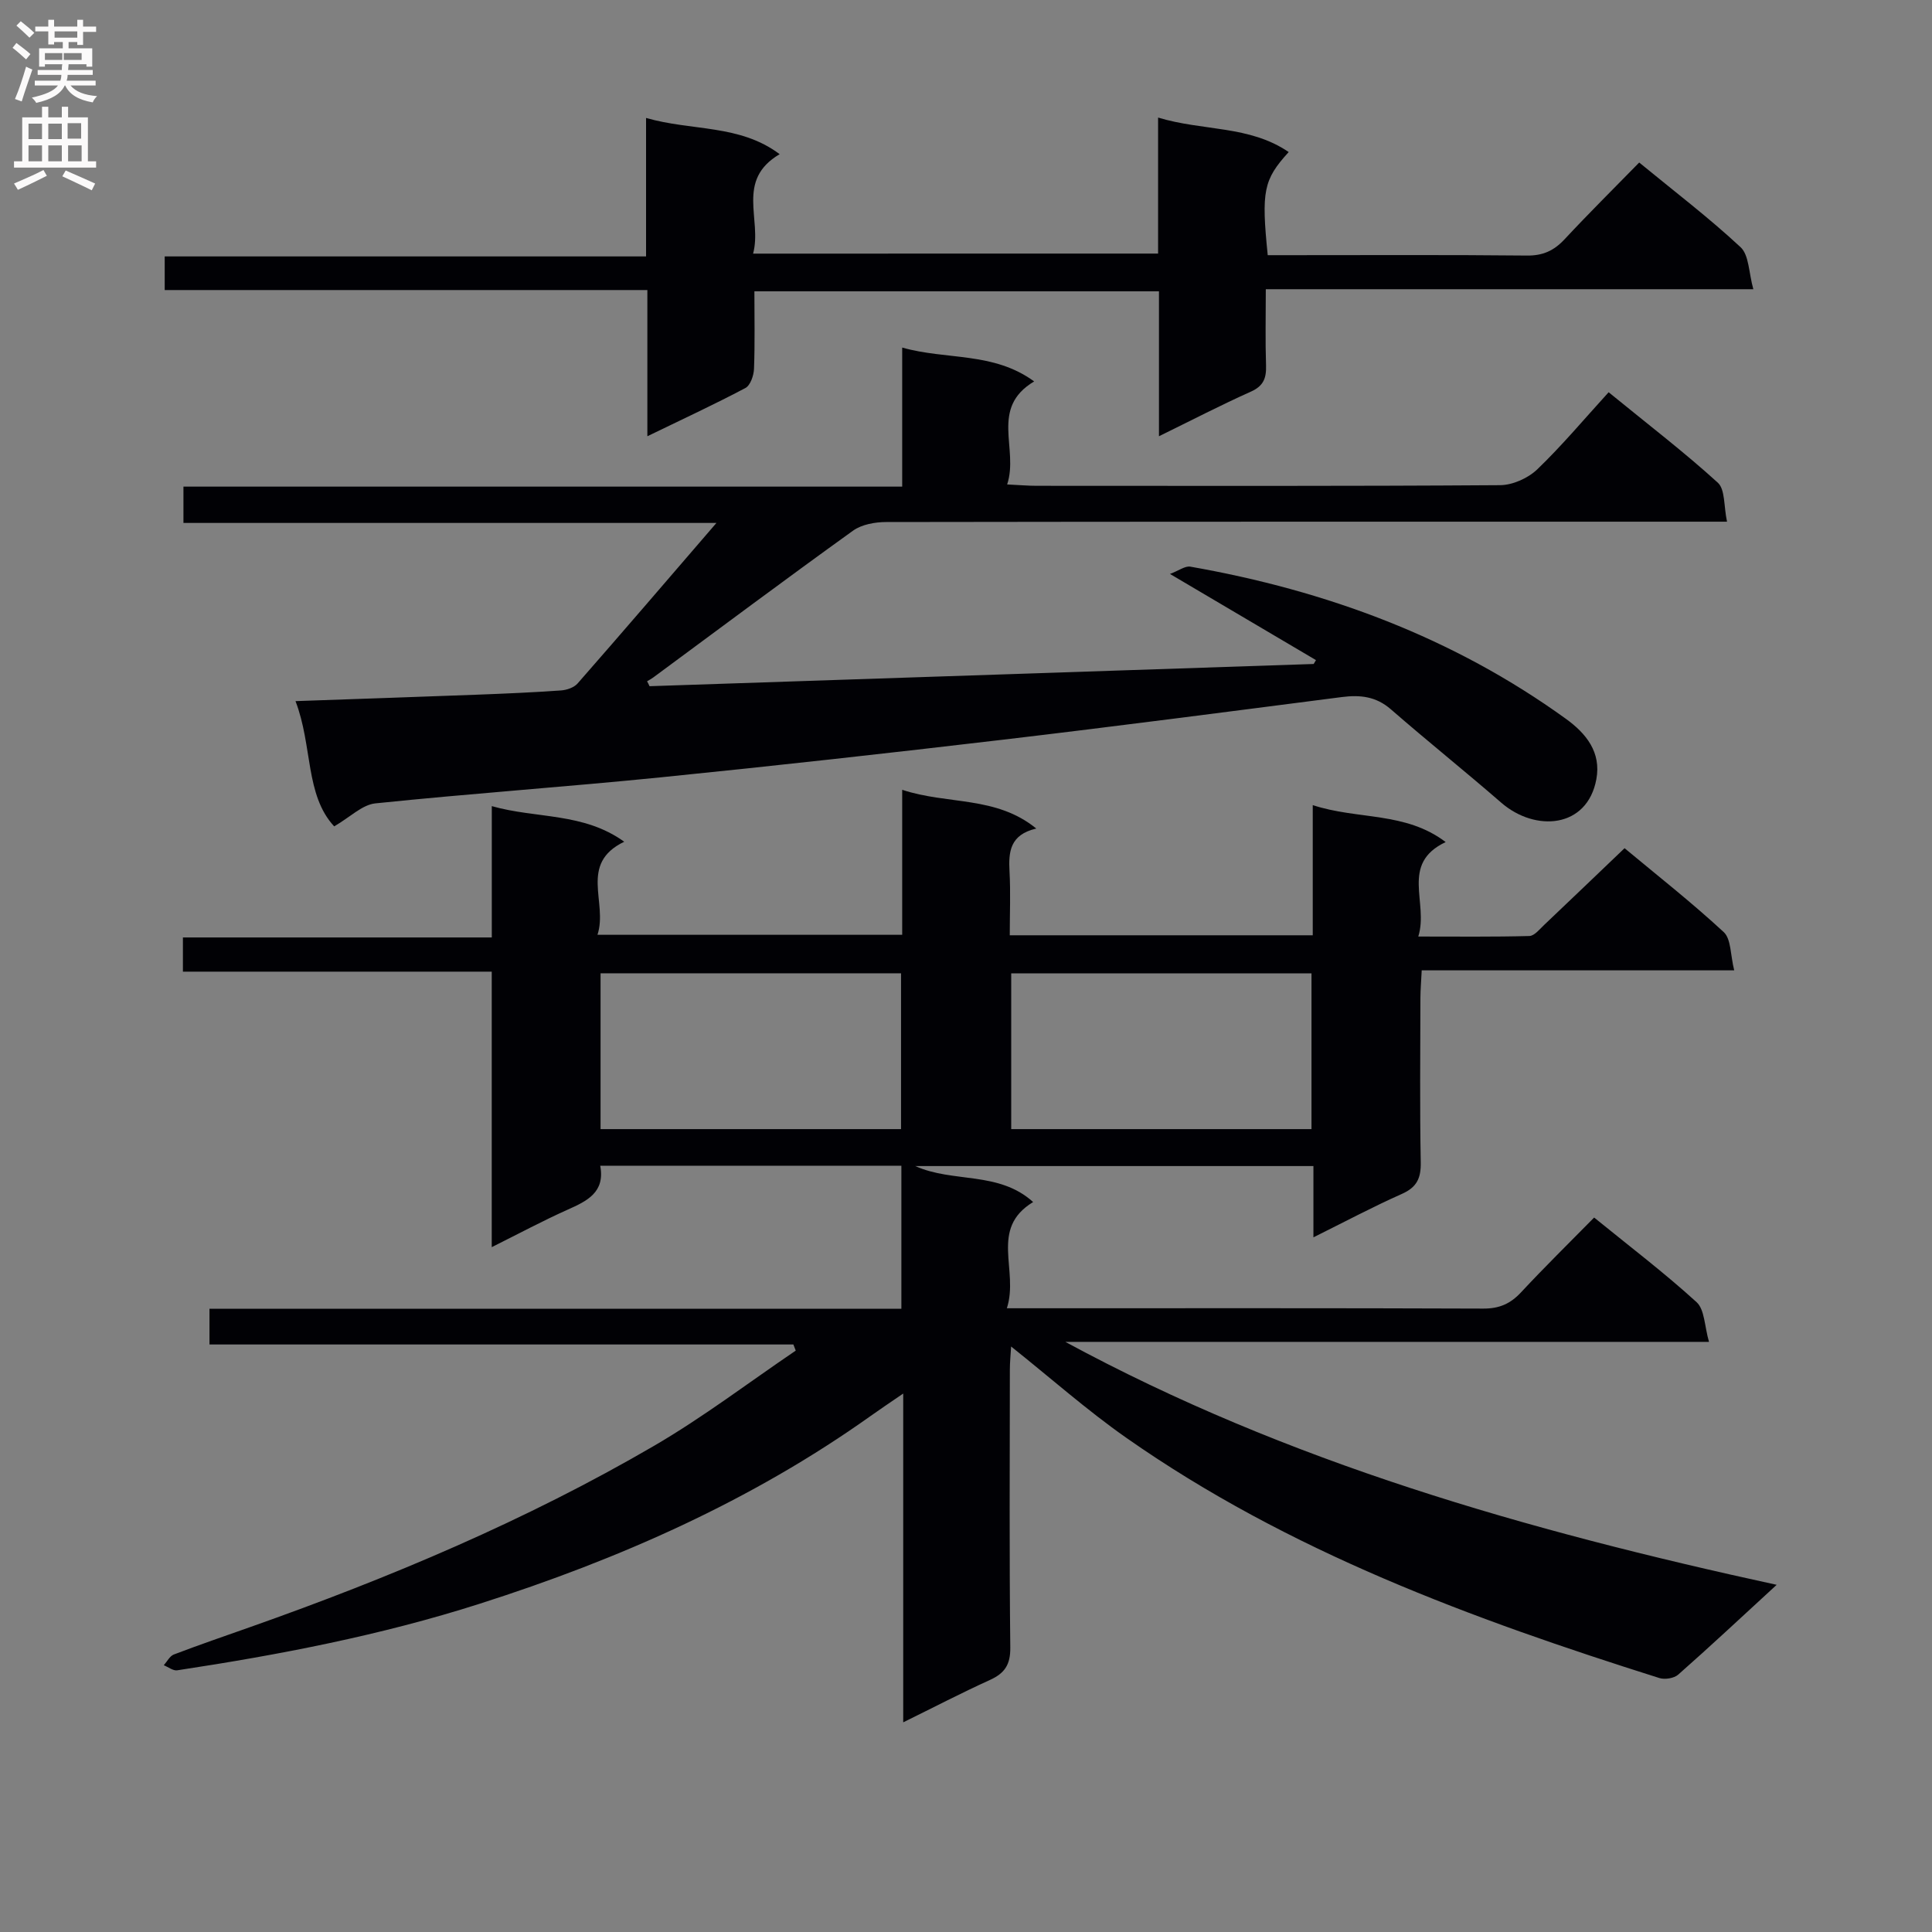 <svg enable-background="new 0 0 400 400" viewBox="0 0 400 400" xmlns="http://www.w3.org/2000/svg"><rect x="0" y="0" width="400" height="400" fill="#808080" stroke="none"/><g fill="#010105"><path d="m367.84 328.12c-7.37 6.77-13.79 12.78-20.38 18.59-.87.77-2.77 1.07-3.91.71-38.75-12.24-76.77-26.19-110.38-49.75-8.13-5.7-15.61-12.34-23.83-18.89-.1 1.74-.26 3.28-.26 4.83-.02 19.17-.12 38.33.09 57.5.04 3.56-1.17 5.33-4.24 6.72-5.82 2.64-11.5 5.6-17.93 8.76 0-22.89 0-44.95 0-68.07-2.76 1.89-4.75 3.22-6.7 4.61-24.76 17.62-52.16 29.7-80.99 38.91-20.47 6.54-41.45 10.57-62.62 13.78-.85.13-1.85-.68-2.78-1.05.68-.76 1.23-1.89 2.07-2.22 5.27-2.01 10.61-3.84 15.93-5.72 28.87-10.2 57.03-22.06 83.51-37.49 10.16-5.92 19.58-13.1 29.33-19.71-.16-.42-.33-.85-.49-1.27-40.17 0-80.35 0-120.89 0 0-2.6 0-4.66 0-7.4h143.25c0-10.21 0-19.77 0-29.61-20.7 0-41.29 0-62.35 0 1.04 5.5-2.7 7.3-6.77 9.11-5.09 2.28-10.02 4.92-15.69 7.75 0-19.35 0-37.93 0-57.04-21.53 0-42.61 0-63.94 0 0-2.49 0-4.43 0-7.08h63.95c0-9.29 0-17.9 0-27.19 9.26 2.63 18.93 1.26 27.42 7.37-9.48 4.57-3.33 12.58-5.54 19.27h63.09c0-9.64 0-19.5 0-30.02 9.46 3.13 19.39 1.2 27.76 8.02-5.48 1.28-5.76 4.84-5.54 8.91.24 4.28.05 8.59.05 13.19h62.73c0-8.8 0-17.55 0-26.95 9.31 3.07 19.17 1.3 27.52 7.65-9.52 4.51-3.46 12.54-5.67 19.56 8.15 0 15.58.09 23-.11 1.04-.03 2.12-1.4 3.06-2.29 5.43-5.15 10.83-10.33 16.65-15.89 6.65 5.54 13.84 11.18 20.53 17.37 1.55 1.44 1.37 4.75 2.17 7.92-21.96 0-43.02 0-64.7 0-.11 2.26-.26 4-.27 5.75-.02 11.33-.14 22.67.07 34 .06 3.26-.79 5.15-3.89 6.53-6.01 2.67-11.83 5.77-18.33 9 0-5.28 0-9.86 0-14.76-27.64 0-54.87 0-82.43 0 7.83 3.54 17.26.98 24.4 7.45-9.15 5.54-2.89 14.11-5.44 21.99h6.15c30.83 0 61.66-.05 92.49.07 3.3.01 5.6-.99 7.8-3.35 4.86-5.22 9.95-10.22 15.15-15.5 7.45 6.06 14.6 11.49 21.21 17.52 1.68 1.54 1.63 4.98 2.57 8.22-45.09 0-89.18 0-133.26 0 45.99 24.92 95.52 39.04 147.27 50.3zm-181.29-94.35c0-11.1 0-21.66 0-32.26-20.94 0-41.49 0-62.21 0v32.26zm84.98 0c0-11.15 0-21.71 0-32.24-20.96 0-41.51 0-62.17 0v32.24z"/><path d="m134.48 142.07c45.83-1.53 91.67-3.07 137.5-4.6.16-.27.32-.53.48-.8-9.71-5.73-19.42-11.47-30.23-17.84 1.86-.7 3.15-1.7 4.22-1.51 28.16 4.95 54.43 14.65 77.76 31.51 4.17 3.01 7.33 6.9 6.3 12.49-1.88 10.2-12.65 10.98-19.69 4.87-7.53-6.54-15.33-12.78-22.85-19.33-3.08-2.68-6.36-3.03-10.17-2.54-23.38 3.01-46.76 6.07-70.18 8.83-23.59 2.78-47.19 5.41-70.82 7.79-19.67 1.98-39.41 3.35-59.08 5.39-2.74.28-5.24 2.86-8.53 4.76-6.05-6.51-4.44-16.66-8.01-25.93 13.06-.46 25.29-.87 37.52-1.33 5.81-.22 11.62-.47 17.42-.88 1.2-.08 2.71-.59 3.46-1.44 9.42-10.75 18.73-21.61 28.75-33.24-37.28 0-73.61 0-110.35 0 0-2.63 0-4.69 0-7.52h148.81c0-9.86 0-18.97 0-28.79 9.19 2.61 18.86.83 27.32 7.01-9.27 5.53-3.14 13.93-5.59 21.33 2.54.12 4.31.28 6.08.28 31.99.01 63.99.09 95.98-.13 2.61-.02 5.79-1.45 7.69-3.27 5.14-4.94 9.74-10.44 14.78-15.97 8.38 6.84 15.76 12.49 22.61 18.73 1.53 1.39 1.21 4.81 1.9 8.07-2.71 0-4.66 0-6.6 0-55.82 0-111.64-.02-167.46.07-2.32 0-5.08.49-6.89 1.79-13.91 10-27.63 20.26-41.41 30.43-.38.28-.82.5-1.23.75.19.33.35.68.51 1.02z"/><path d="m239.77 52.5c0-9.23 0-18.16 0-28.16 9.33 2.83 18.9 1.58 27.04 7.14-5.22 5.75-5.69 8.03-4.34 21.35h4.69c16.33 0 32.65-.09 48.97.08 3.31.04 5.59-1.01 7.79-3.36 4.99-5.36 10.19-10.51 15.46-15.9 7.28 5.98 14.44 11.43 20.99 17.53 1.76 1.64 1.68 5.27 2.64 8.7-34.15 0-67.22 0-100.94 0 0 5.58-.12 10.69.05 15.78.08 2.61-.51 4.25-3.13 5.42-6.19 2.77-12.22 5.9-19.04 9.24 0-10.33 0-20.02 0-30.01-28.12 0-55.66 0-83.76 0 0 5.47.12 10.76-.08 16.04-.05 1.39-.75 3.44-1.79 3.99-6.43 3.4-13.04 6.46-20.29 9.98 0-10.36 0-20.06 0-30.27-33.58 0-66.63 0-99.93 0 0-2.47 0-4.41 0-6.96h99.66c0-9.63 0-18.69 0-28.67 9.56 2.75 19.36 1.27 27.66 7.5-9.18 5.41-3.59 13.53-5.5 20.59 28.19-.01 55.6-.01 83.85-.01z"/></g><path d="m2.6 9.9.8-1c.9.7 1.9 1.4 2.9 2.3l-.9 1.1c-1.1-1-2-1.8-2.8-2.4zm.5 10.6c.9-2.1 1.6-4.3 2.3-6.7.4.2.8.4 1.3.6-.7 2.1-1.5 4.3-2.2 6.6zm.3-15.2.9-.9c1 .8 2 1.6 2.8 2.4l-1 1c-.9-.9-1.8-1.7-2.7-2.5zm12.6-1.2h1.2v1.4h2.7v1.1h-2.7v2.7h-1.2v-.6h-1.8v1.3h4.9v3.8h-1.2v-.5h-3.7c0 .4-.1.9-.1 1.2h5.1v1h-5.2c0 .5-.1.9-.2 1.2h6v1h-5.2c1.1 1.3 2.9 2 5.5 2.2-.4.4-.7.8-.9 1.3-2.9-.5-4.8-1.6-5.7-3.5h-.1c-.8 1.7-2.7 2.9-5.9 3.6-.2-.4-.6-.8-.9-1.1 2.8-.6 4.6-1.4 5.4-2.5h-4.8v-1h5.3c.1-.3.2-.7.2-1.2h-4.9v-1h5c0-.4 0-.8.1-1.2h-3.6v.5h-1.2v-3.8h4.9v-1.3h-1.8v.5h-1.2v-2.7h-2.7v-1h2.7v-1.4h1.2v1.4h4.8zm-6.7 8.3h3.6c0-.4 0-.9 0-1.4h-3.6zm1.9-4.6h4.8v-1.3h-4.7v1.3zm6.7 3.2h-4.7v1.4h3.7v-1.4z" fill="#fbfafa"/><path d="m8.7 22.1h1.3v2.2h2.8v-2.2h1.3v2.2h4.1v9.1h1.7v1.3h-17v-1.3h1.7v-9.1h4.1zm.3 13.1.7 1.2c-1.8.9-3.8 1.9-6 2.9-.2-.4-.5-.8-.8-1.3 2.3-1 4.4-1.9 6.1-2.8zm-3.1-6.4h2.8v-3.2h-2.8zm0 4.6h2.8v-3.3h-2.8zm4.1-4.6h2.8v-3.2h-2.8zm0 4.6h2.8v-3.3h-2.8zm3.6 1.9c2.1.9 4.1 1.8 6.1 2.7l-.7 1.4c-2.2-1.1-4.2-2-6.1-2.9zm3.2-9.8h-2.8v3.2h2.8v-3.1zm-2.7 7.9h2.8v-3.3h-2.8z" fill="#fbfafa"/></svg>